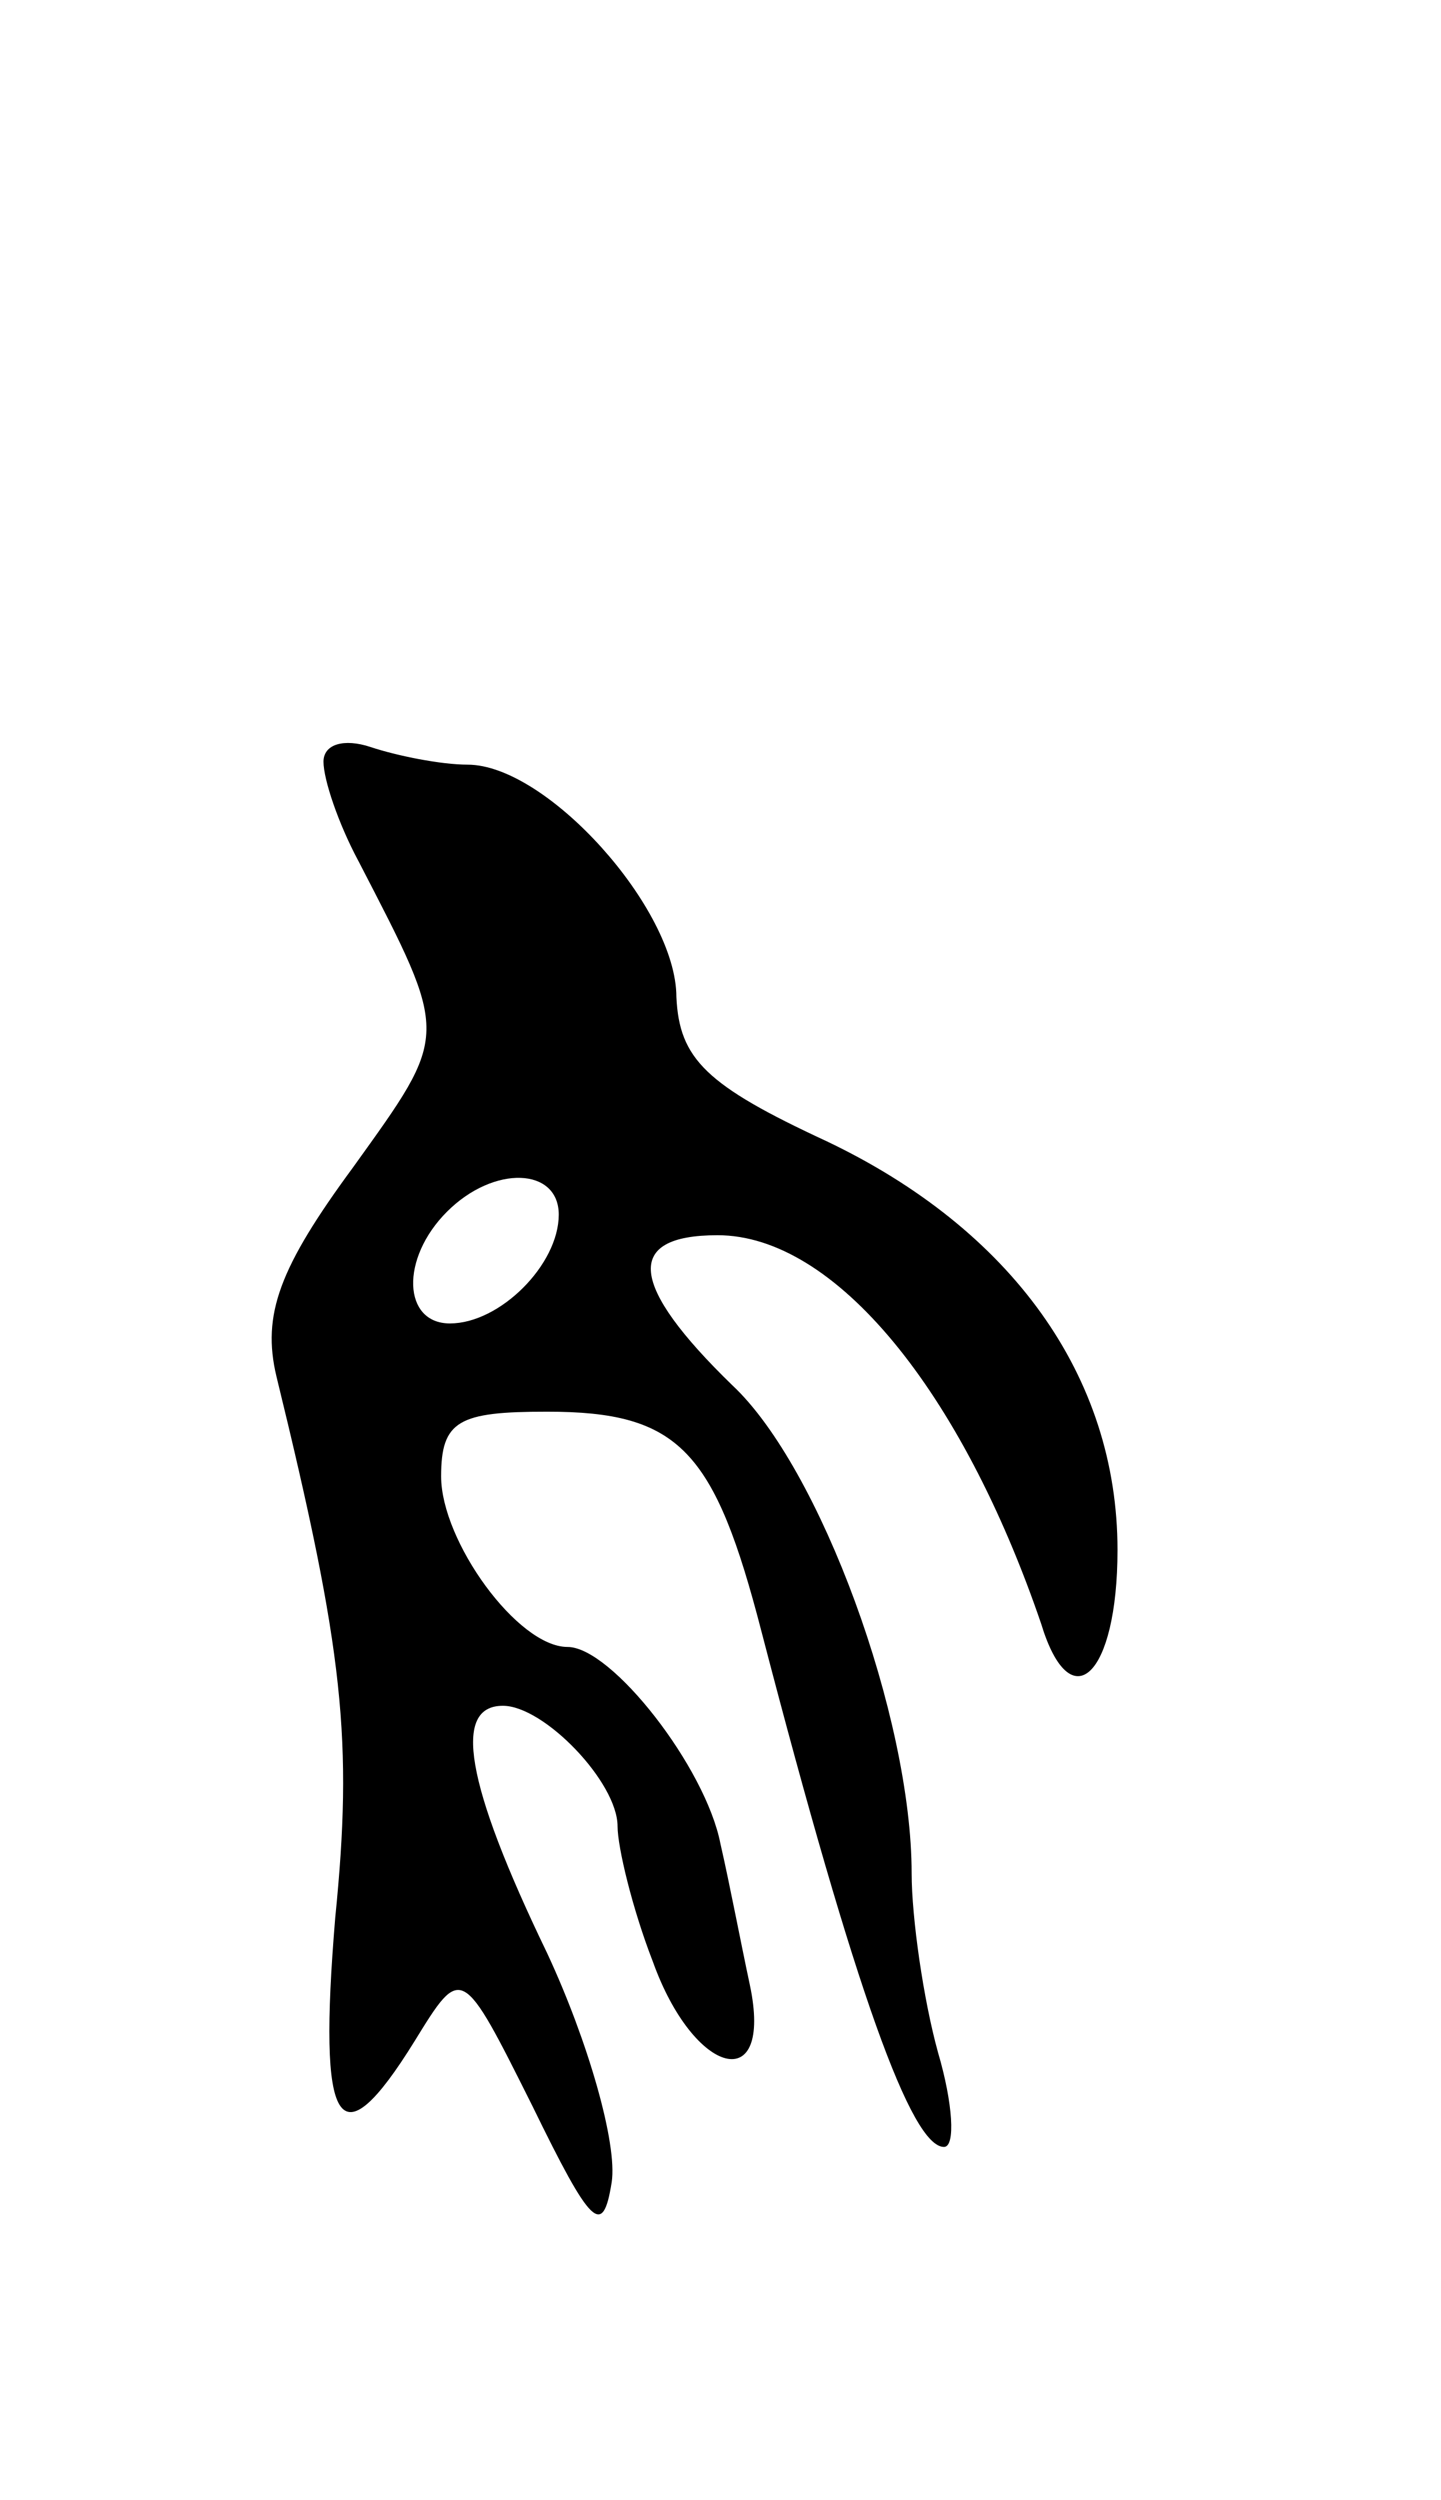 <svg version="1.0" xmlns="http://www.w3.org/2000/svg"
 width="49pt" height="85pt" viewBox="0 0 49 85"
 preserveAspectRatio="xMidYMid meet">
<g transform="translate(0,85) scale(0.1,-0.1)"
fill="#000000" stroke="none">
<path d="M110 591 c0 -6 5 -21 12 -34 31 -60 31 -58 -2 -104 -25 -34 -31 -50
-26 -71 23 -94 26 -124 20 -184 -6 -72 1 -84 27 -42 16 26 16 26 40 -22 20
-41 24 -45 27 -26 2 13 -8 48 -22 78 -28 58 -32 84 -15 84 14 0 39 -26 39 -41
0 -7 5 -28 12 -46 14 -39 41 -46 33 -8 -3 14 -7 35 -10 48 -5 26 -37 67 -52
67 -17 0 -43 36 -43 58 0 19 6 22 36 22 45 0 57 -13 73 -75 32 -123 51 -175
62 -175 4 0 3 15 -2 32 -5 18 -9 46 -9 61 0 53 -31 138 -61 166 -35 34 -37 51
-5 51 40 0 83 -53 110 -132 10 -33 26 -18 26 25 0 59 -36 109 -99 139 -41 19
-50 28 -51 49 0 30 -44 79 -71 79 -9 0 -24 3 -33 6 -9 3 -16 1 -16 -5z m80
-154 c0 -17 -20 -37 -37 -37 -16 0 -17 22 -1 38 16 16 38 15 38 -1z"/>
</g>
</svg>

